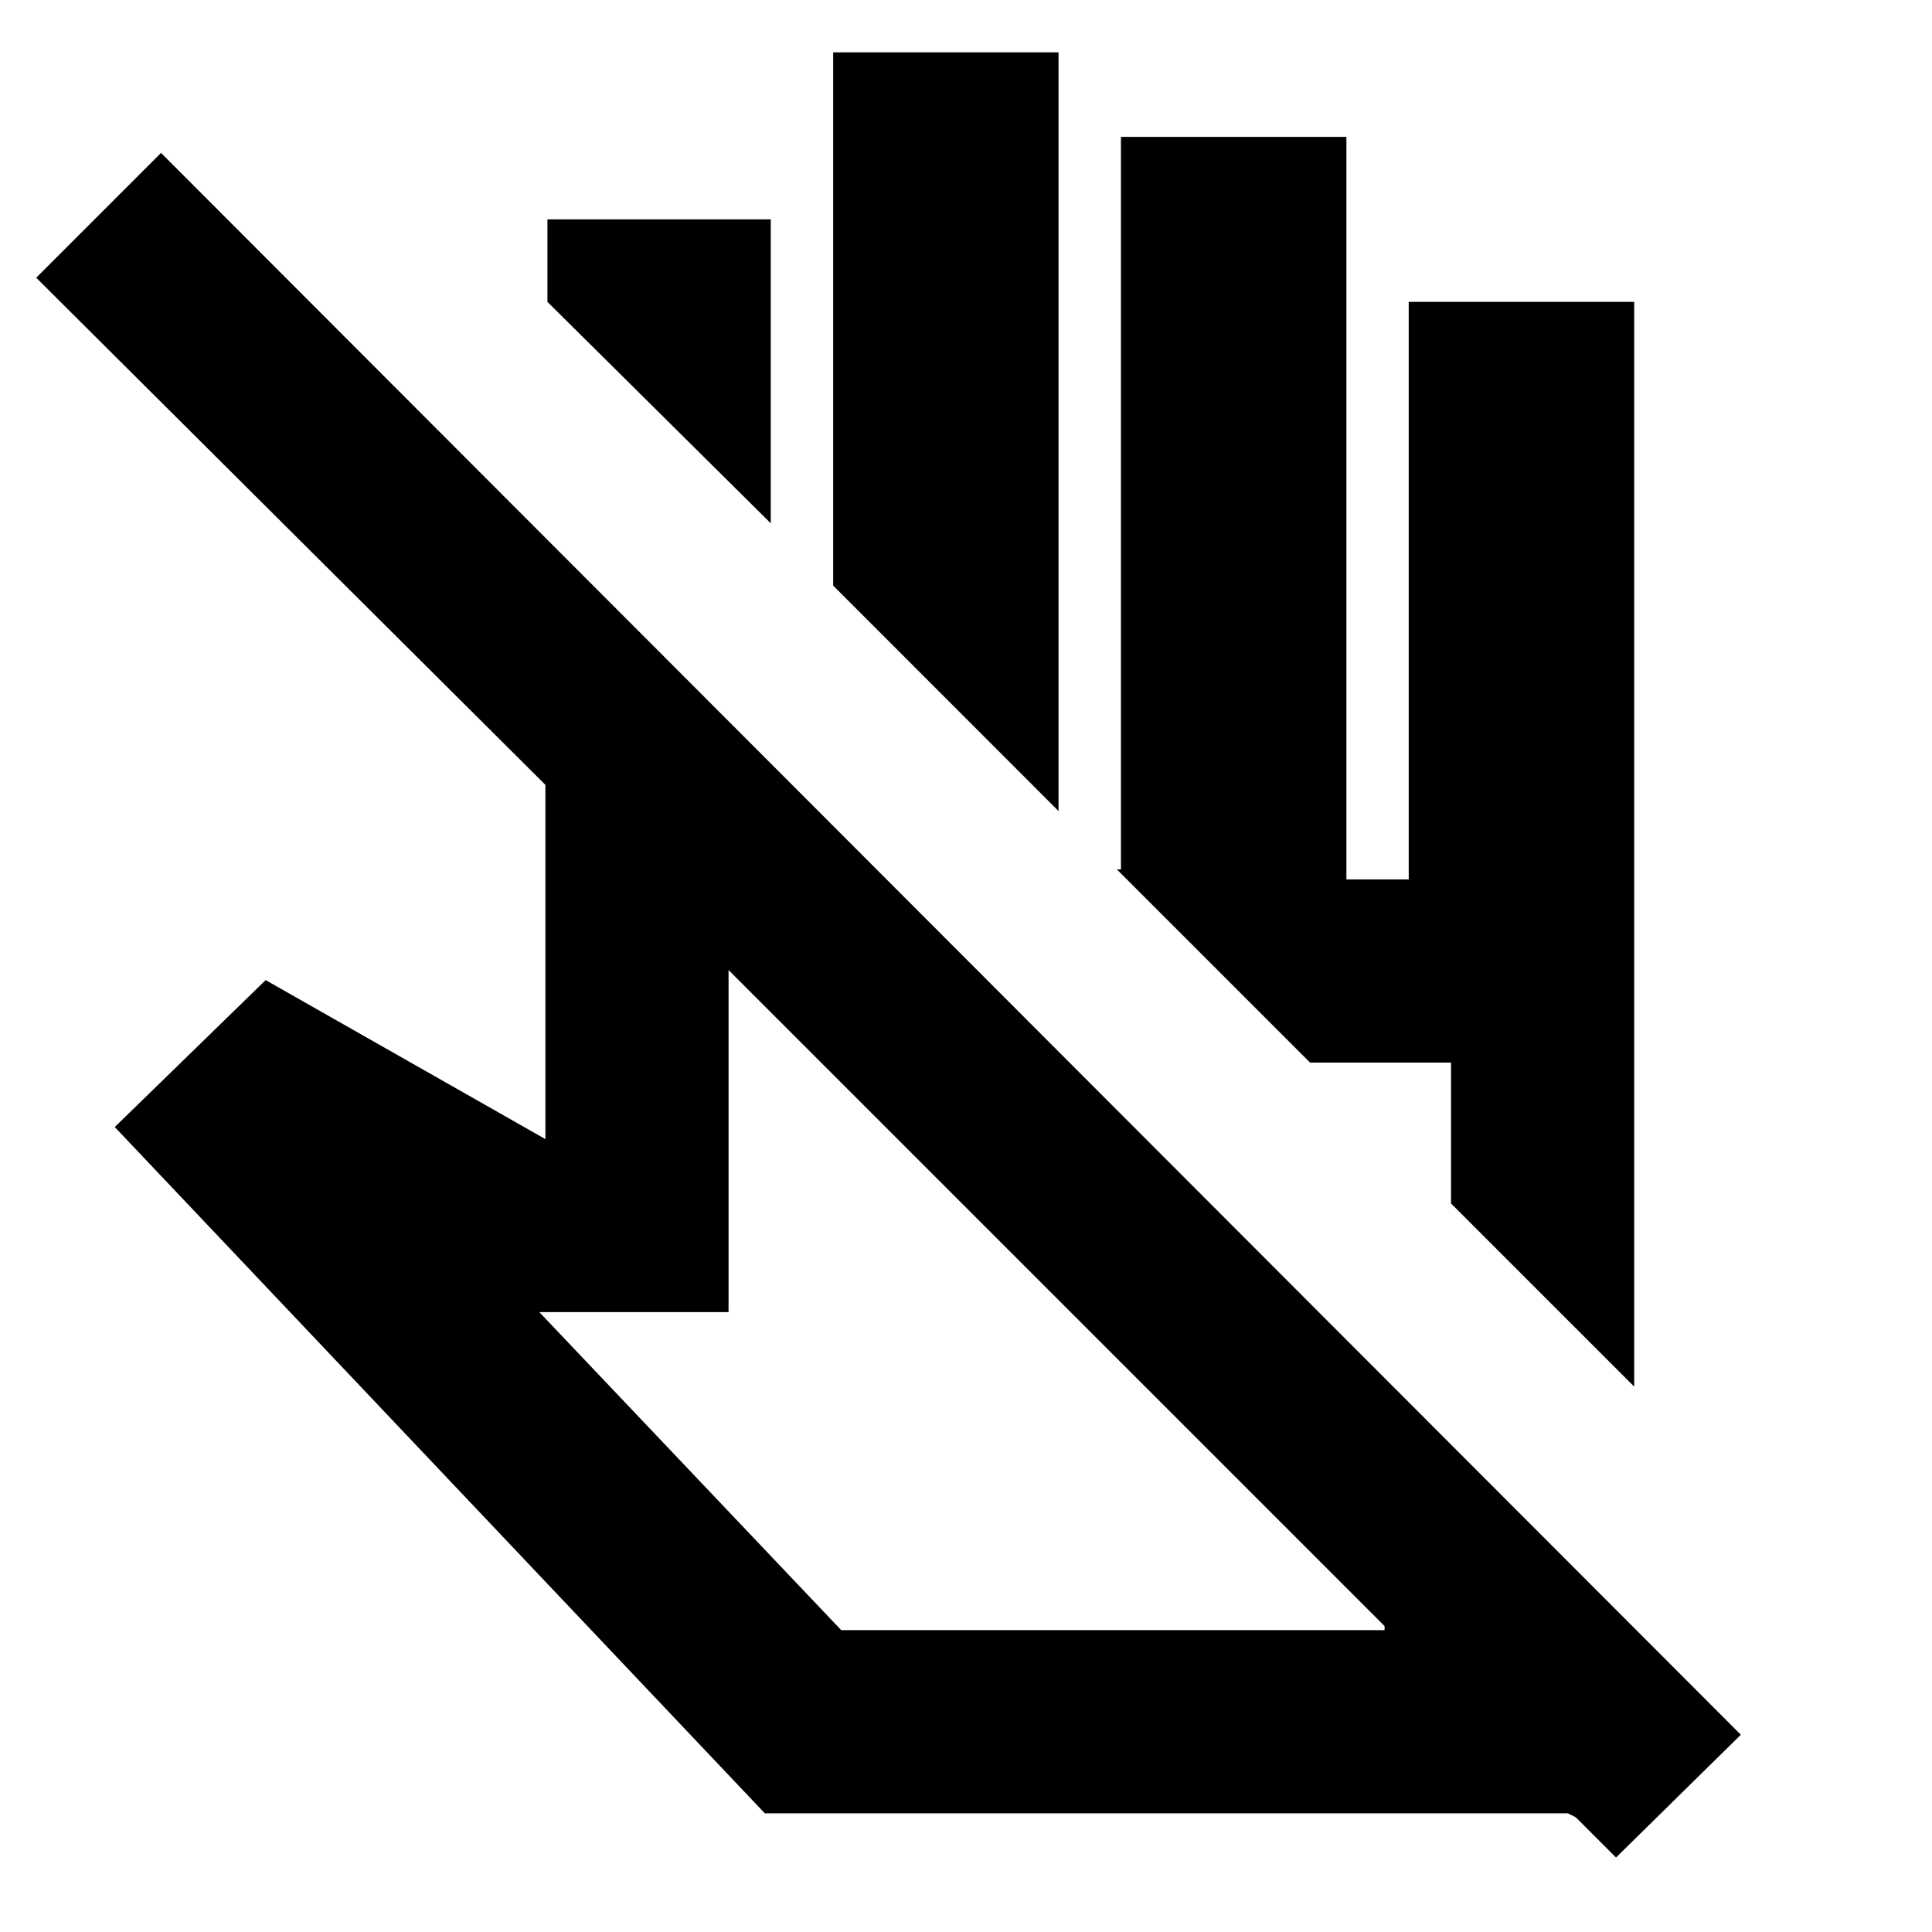 <svg xmlns="http://www.w3.org/2000/svg" height="20" width="20"><path d="M16.729 19.229 16.312 18.812 16.229 18.771H7.917L1.188 11.667L2.75 10.146L5.646 11.792V8.125L0.375 2.875L1.667 1.583L18.021 17.958ZM10.917 13.438ZM16.917 14.354 15.021 12.458V11H13.562L11.562 9H11.604V1.417H13.938V9.104H14.583V3.125H16.917ZM10.958 8.396 8.625 6.062V0.542H10.958ZM7.979 5.417 5.667 3.125V2.271H7.979ZM13.562 11ZM8.708 16.875H14.333V16.833L7.542 10.042V13.583H5.583Z"/></svg>